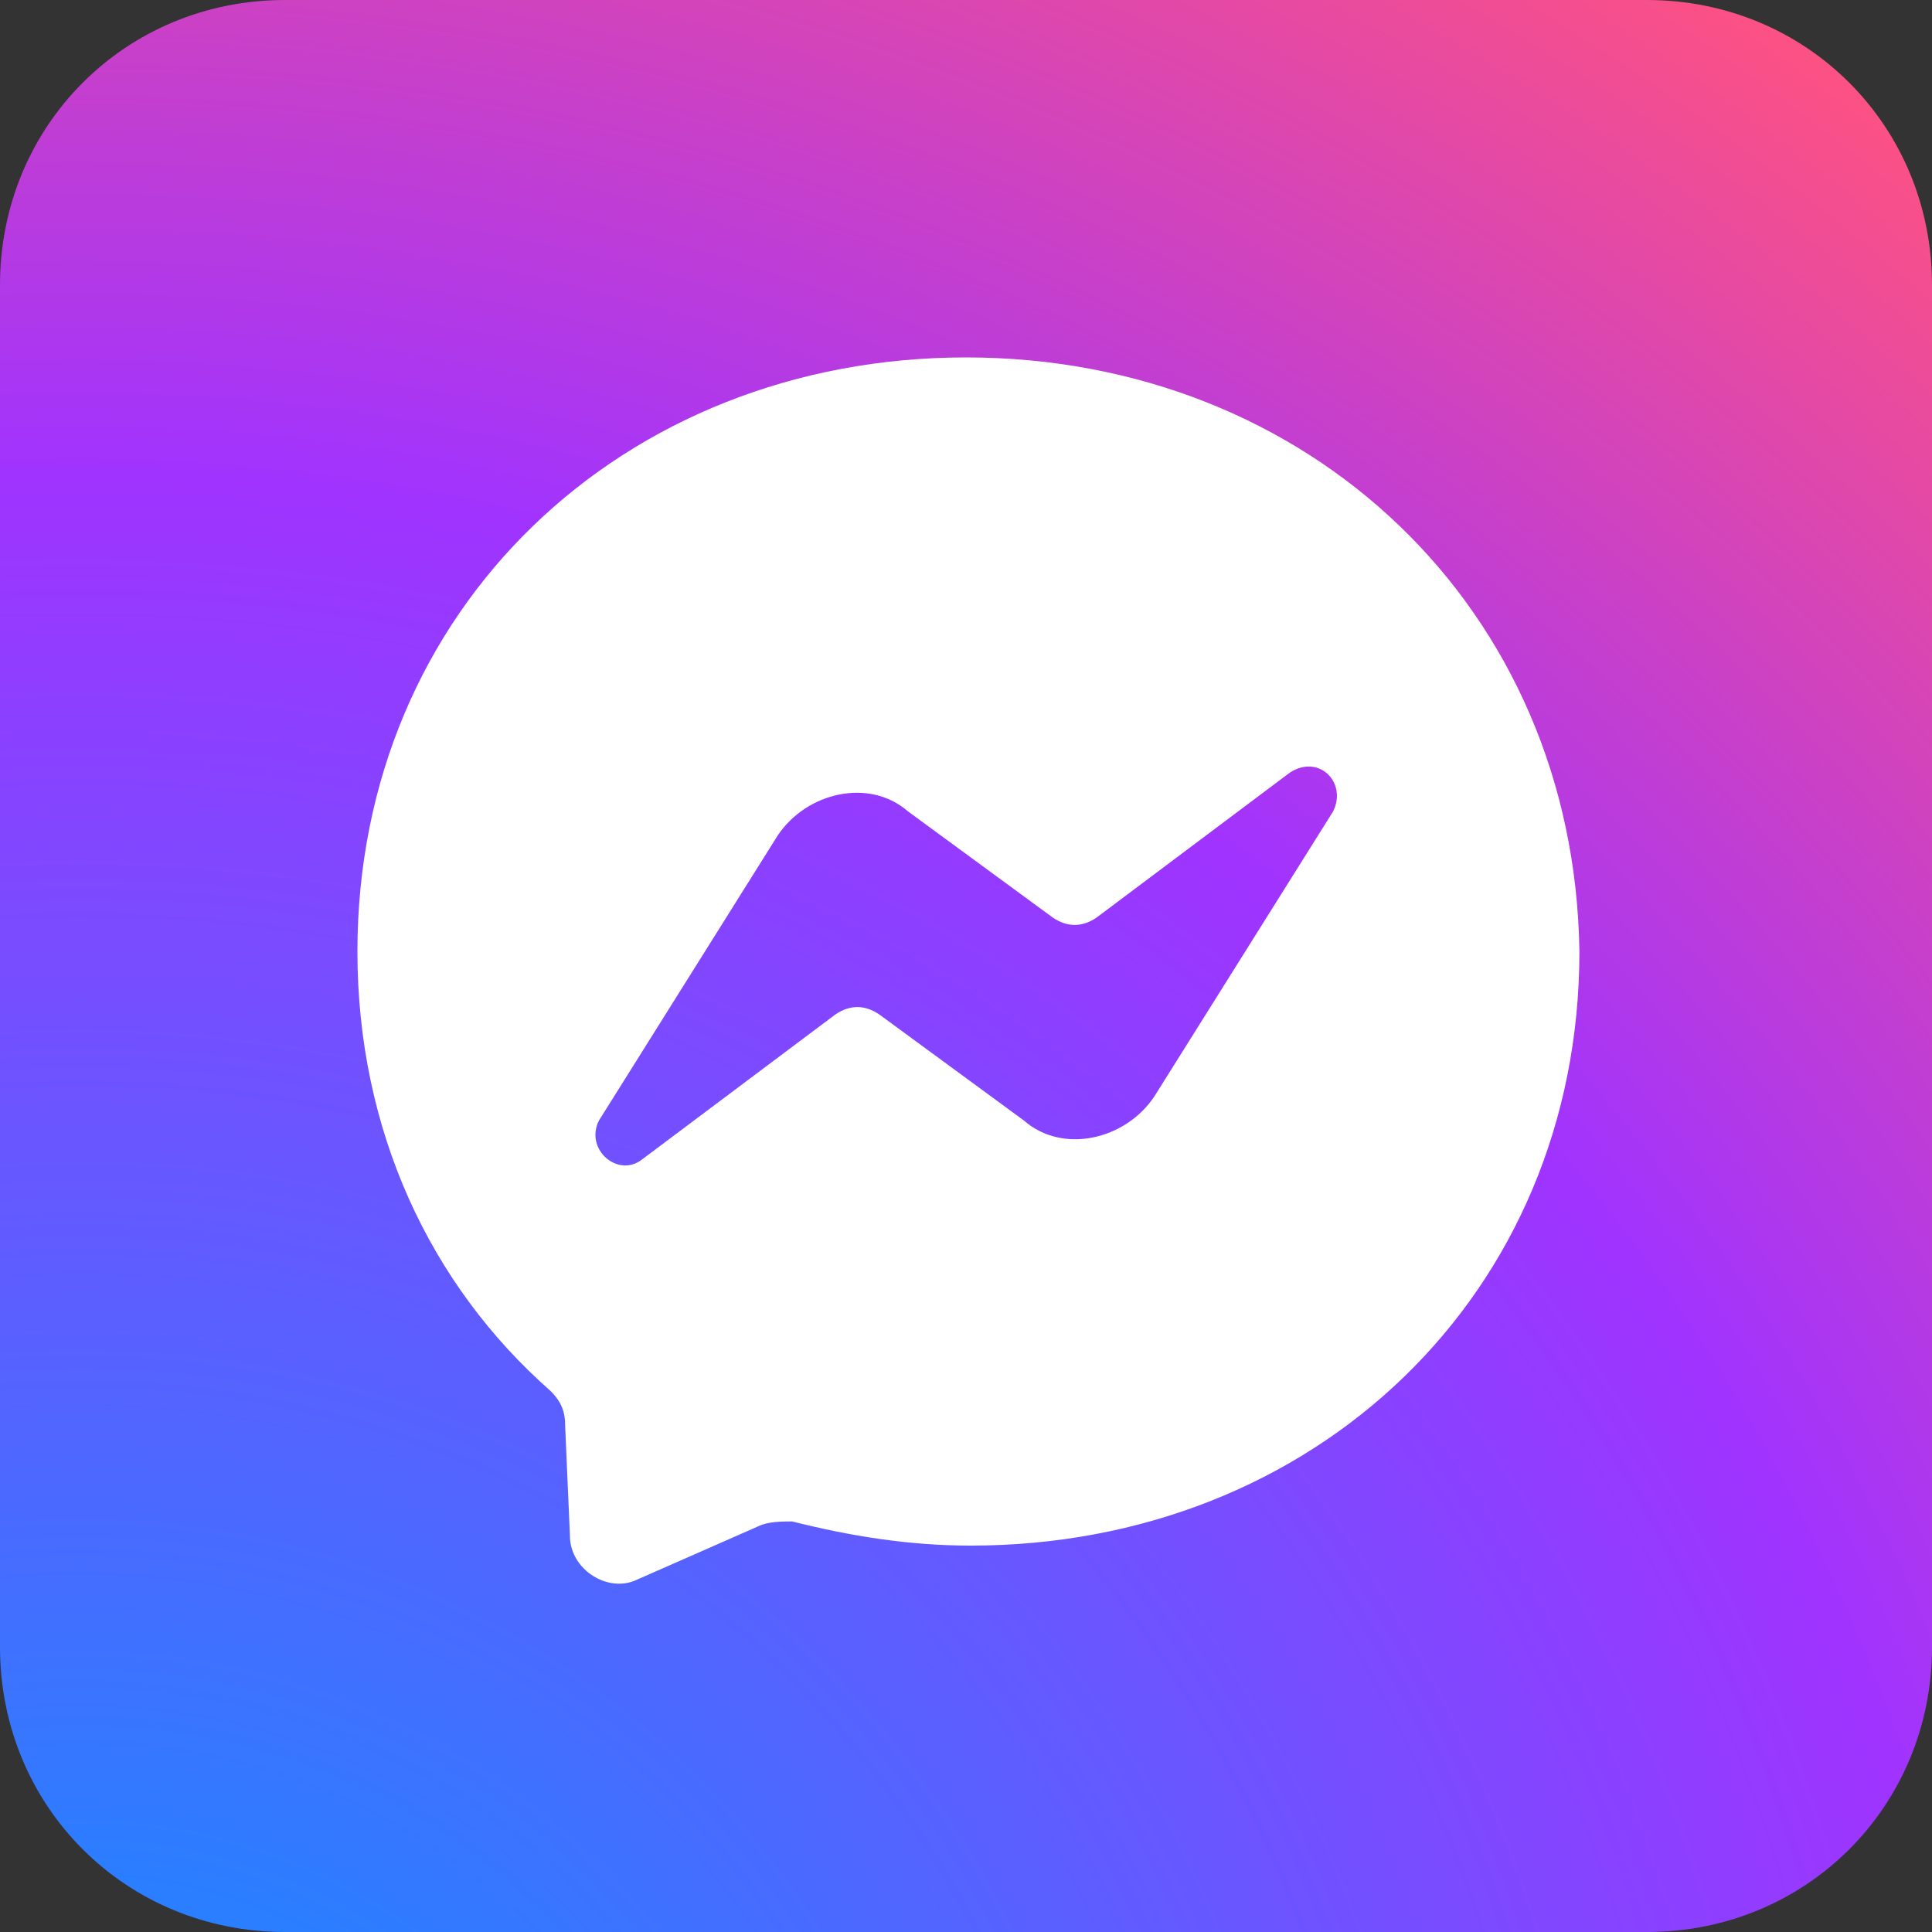 <?xml version="1.0" encoding="utf-8"?>
<!-- Generator: Adobe Illustrator 25.2.0, SVG Export Plug-In . SVG Version: 6.00 Build 0)  -->
<svg version="1.1" id="Layer_1" xmlns="http://www.w3.org/2000/svg" xmlns:xlink="http://www.w3.org/1999/xlink" x="0px" y="0px"
	 viewBox="0 0 40 40" style="enable-background:new 0 0 40 40;" xml:space="preserve">
<rect x="0" y="0" width="40" height="40" fill="#333333" stroke="none"/>
<style type="text/css">
	.st0{clip-path:url(#SVGID_2_);fill-rule:evenodd;clip-rule:evenodd;fill:url(#XMLID_2_);}
	.st1{fill-rule:evenodd;clip-rule:evenodd;fill:#FFFFFF;}
</style>
<g>
	<defs>
		<path id="SVGID_1_" d="M34.1,40H5.9C2.6,40,0,37.4,0,34.1V5.9C0,2.6,2.6,0,5.9,0h28.2C37.4,0,40,2.6,40,5.9v28.2
			C40,37.4,37.4,40,34.1,40z"/>
	</defs>
	<clipPath id="SVGID_2_">
		<use xlink:href="#SVGID_1_"  style="overflow:visible;"/>
	</clipPath>
	<radialGradient id="XMLID_2_" cx="1.621" cy="49.557" r="65.124" gradientUnits="userSpaceOnUse">
		<stop  offset="0" style="stop-color:#0099FF"/>
		<stop  offset="0.61" style="stop-color:#A033FF"/>
		<stop  offset="0.935" style="stop-color:#FF5280"/>
		<stop  offset="1" style="stop-color:#FF7061"/>
	</radialGradient>
	<circle id="XMLID_19_" class="st0" cx="20" cy="20" r="29.9"/>
</g>
<path id="LOGO_18_" class="st1" d="M20,7.4c-7.1,0-12.6,5.2-12.6,12.3c0,3.7,1.5,6.9,4,9.1c0.2,0.2,0.3,0.4,0.3,0.7l0.1,2.3
	c0,0.7,0.8,1.2,1.4,0.9l2.5-1.1c0.2-0.1,0.5-0.1,0.7-0.1c1.2,0.3,2.4,0.5,3.7,0.5c7.1,0,12.6-5.2,12.6-12.3
	C32.6,12.6,27.1,7.4,20,7.4z M27.6,16.8l-3.7,5.9c-0.6,0.9-1.9,1.2-2.7,0.5l-3-2.2c-0.3-0.2-0.6-0.2-0.9,0l-4,3
	c-0.5,0.4-1.2-0.2-0.9-0.8l3.7-5.9c0.6-0.9,1.9-1.2,2.7-0.5l3,2.2c0.3,0.2,0.6,0.2,0.9,0l4-3C27.3,15.6,27.9,16.2,27.6,16.8z"/>
</svg>
